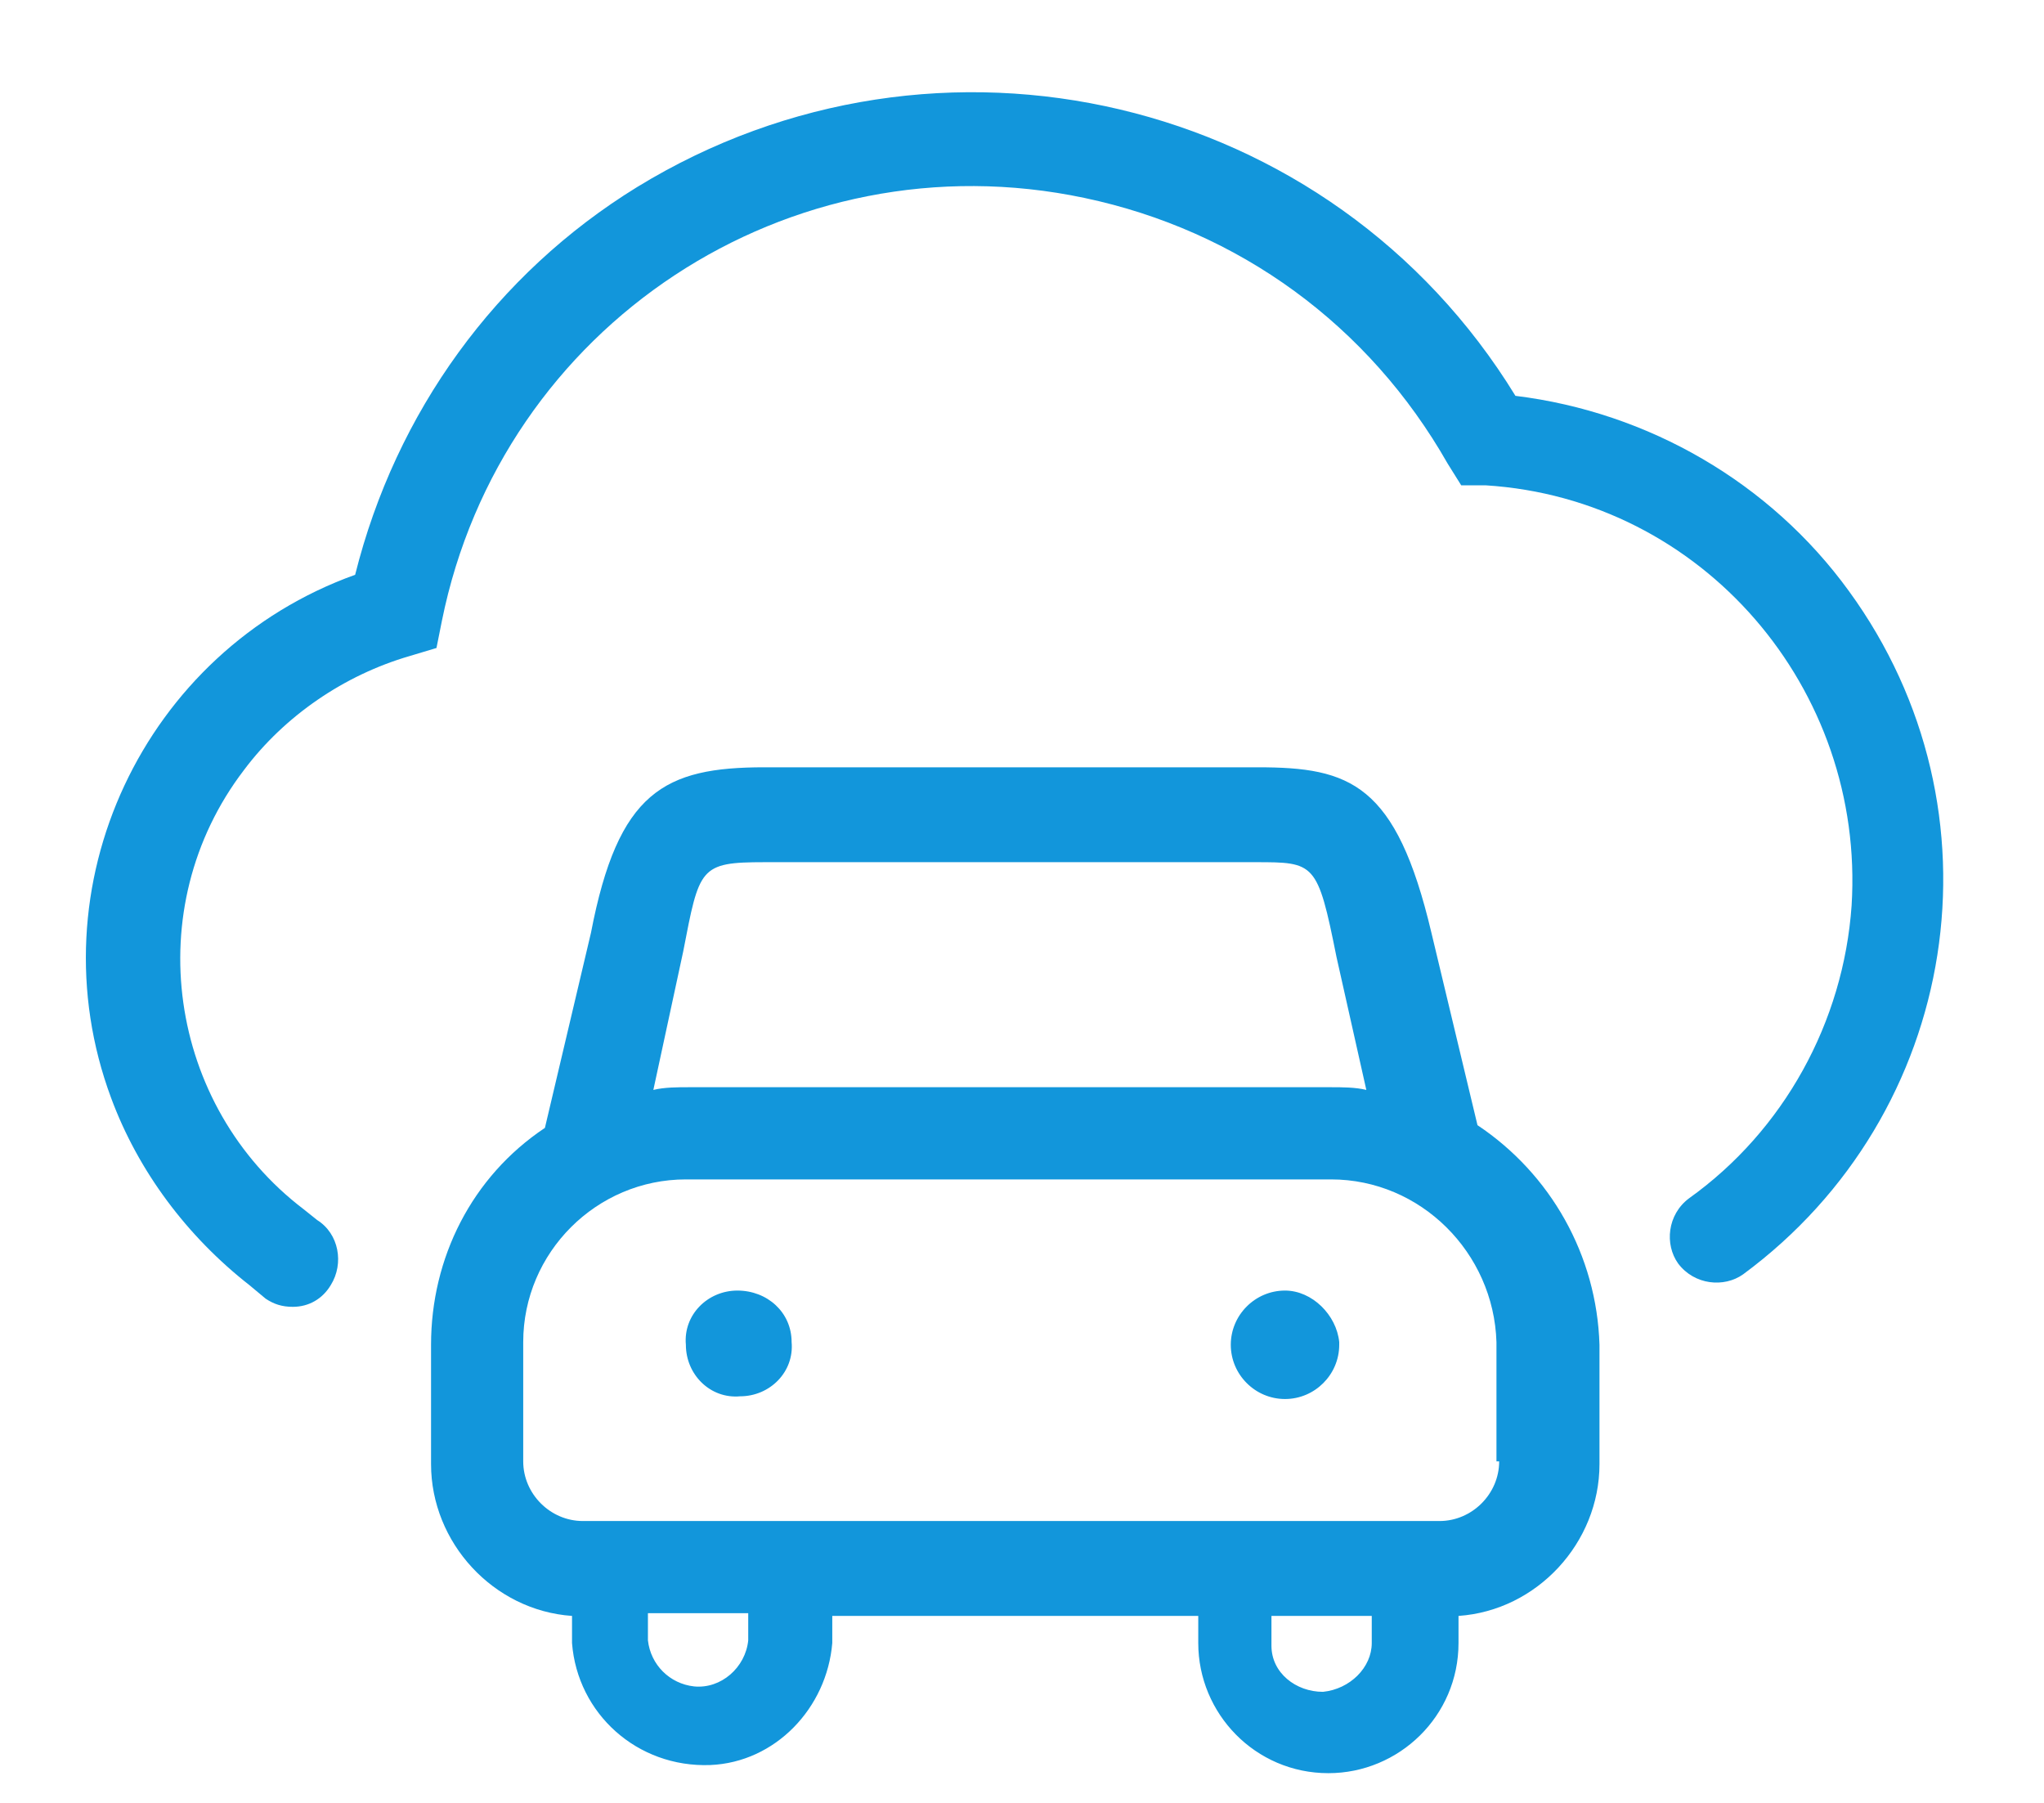 <?xml version="1.0" standalone="no"?><!DOCTYPE svg PUBLIC "-//W3C//DTD SVG 1.1//EN" "http://www.w3.org/Graphics/SVG/1.1/DTD/svg11.dtd"><svg t="1708570822997" class="icon" viewBox="0 0 1161 1024" version="1.1" xmlns="http://www.w3.org/2000/svg" p-id="1474" data-spm-anchor-id="a313x.search_index.0.i1.14b03a81giZyOm" xmlns:xlink="http://www.w3.org/1999/xlink" width="226.758" height="200"><path d="M418.839 732.968c-16.938 0-30.797 13.859-29.257 30.797 0 16.938 13.859 30.797 30.797 29.257 16.938 0 30.797-13.859 29.257-30.797 0-16.938-13.859-29.257-30.797-29.257z m311.05 0c-16.938 0-30.797 13.859-30.797 30.797s13.859 30.797 30.797 30.797 30.797-13.859 30.797-30.797v-1.54c-1.54-15.398-15.398-29.257-30.797-29.257z" fill="#1296DB" p-id="1475"></path><path d="M860.776 224.818C756.066 53.895 532.788 1.54 361.865 106.25c-80.072 49.275-137.047 127.808-160.144 220.198-120.108 43.116-183.242 177.083-138.586 297.191 15.398 41.576 43.116 78.532 78.532 106.25l9.239 7.699c4.62 3.08 9.239 4.62 15.398 4.62 9.239 0 16.938-4.62 21.558-12.319 7.699-12.319 4.62-29.257-7.699-36.956l-7.699-6.159c-76.992-58.514-93.931-170.923-33.877-249.456 23.098-30.797 56.974-53.895 93.931-64.674l15.398-4.62 3.08-15.398C284.872 184.782 448.096 76.992 615.94 112.409c87.771 18.478 161.684 72.373 206.34 150.905l7.699 12.319h13.859c123.188 7.699 215.579 115.489 207.88 238.677-4.62 66.214-38.496 127.808-92.391 166.304-12.319 9.239-13.859 26.177-6.159 36.956 9.239 12.319 26.177 13.859 36.956 6.159 123.188-90.851 150.905-263.314 60.054-388.042-44.656-61.594-113.949-101.63-189.402-110.869z" fill="#1296DB" p-id="1476"></path><path d="M839.218 639.038l-26.177-109.329c-20.018-84.692-46.195-93.931-98.55-93.931H434.238c-56.974 0-83.152 13.859-98.55 93.931l-26.177 110.869c-41.576 27.717-64.674 73.913-64.674 123.188V831.519c0 44.656 35.417 83.152 80.072 86.232v15.398c3.08 40.036 36.956 70.833 78.532 69.293 36.956-1.54 66.214-32.337 69.293-69.293v-15.398h207.88v15.398c0 40.036 32.337 73.913 73.913 73.913 40.036 0 73.913-32.337 73.913-73.913v-15.398c44.656-3.08 80.072-41.576 80.072-86.232v-67.753c-1.54-50.815-27.717-97.011-69.293-124.728z m-451.176-98.55c9.239-47.735 9.239-50.815 46.195-50.815h278.713c33.877 0 35.417 0 46.195 53.895l16.938 75.453c-6.159-1.54-13.859-1.54-20.018-1.54H391.122c-6.159 0-13.859 0-20.018 1.54l16.938-78.532z m36.956 391.122c-1.54 15.398-15.398 27.717-30.797 26.177-13.859-1.54-24.638-12.319-26.177-26.177v-15.398h56.974v15.398z m326.448 29.257c-15.398 0-29.257-10.779-29.257-26.177v-16.938h56.974v15.398c0 13.859-12.319 26.177-27.717 27.717z m100.09-130.887c0 18.478-15.398 33.877-33.877 33.877H331.068c-18.478 0-33.877-15.398-33.877-33.877v-67.753c0-50.815 41.576-92.391 92.391-92.391h366.484c50.815 0 92.391 41.576 93.931 92.391v67.753z" fill="#1296DB" p-id="1477"></path></svg>